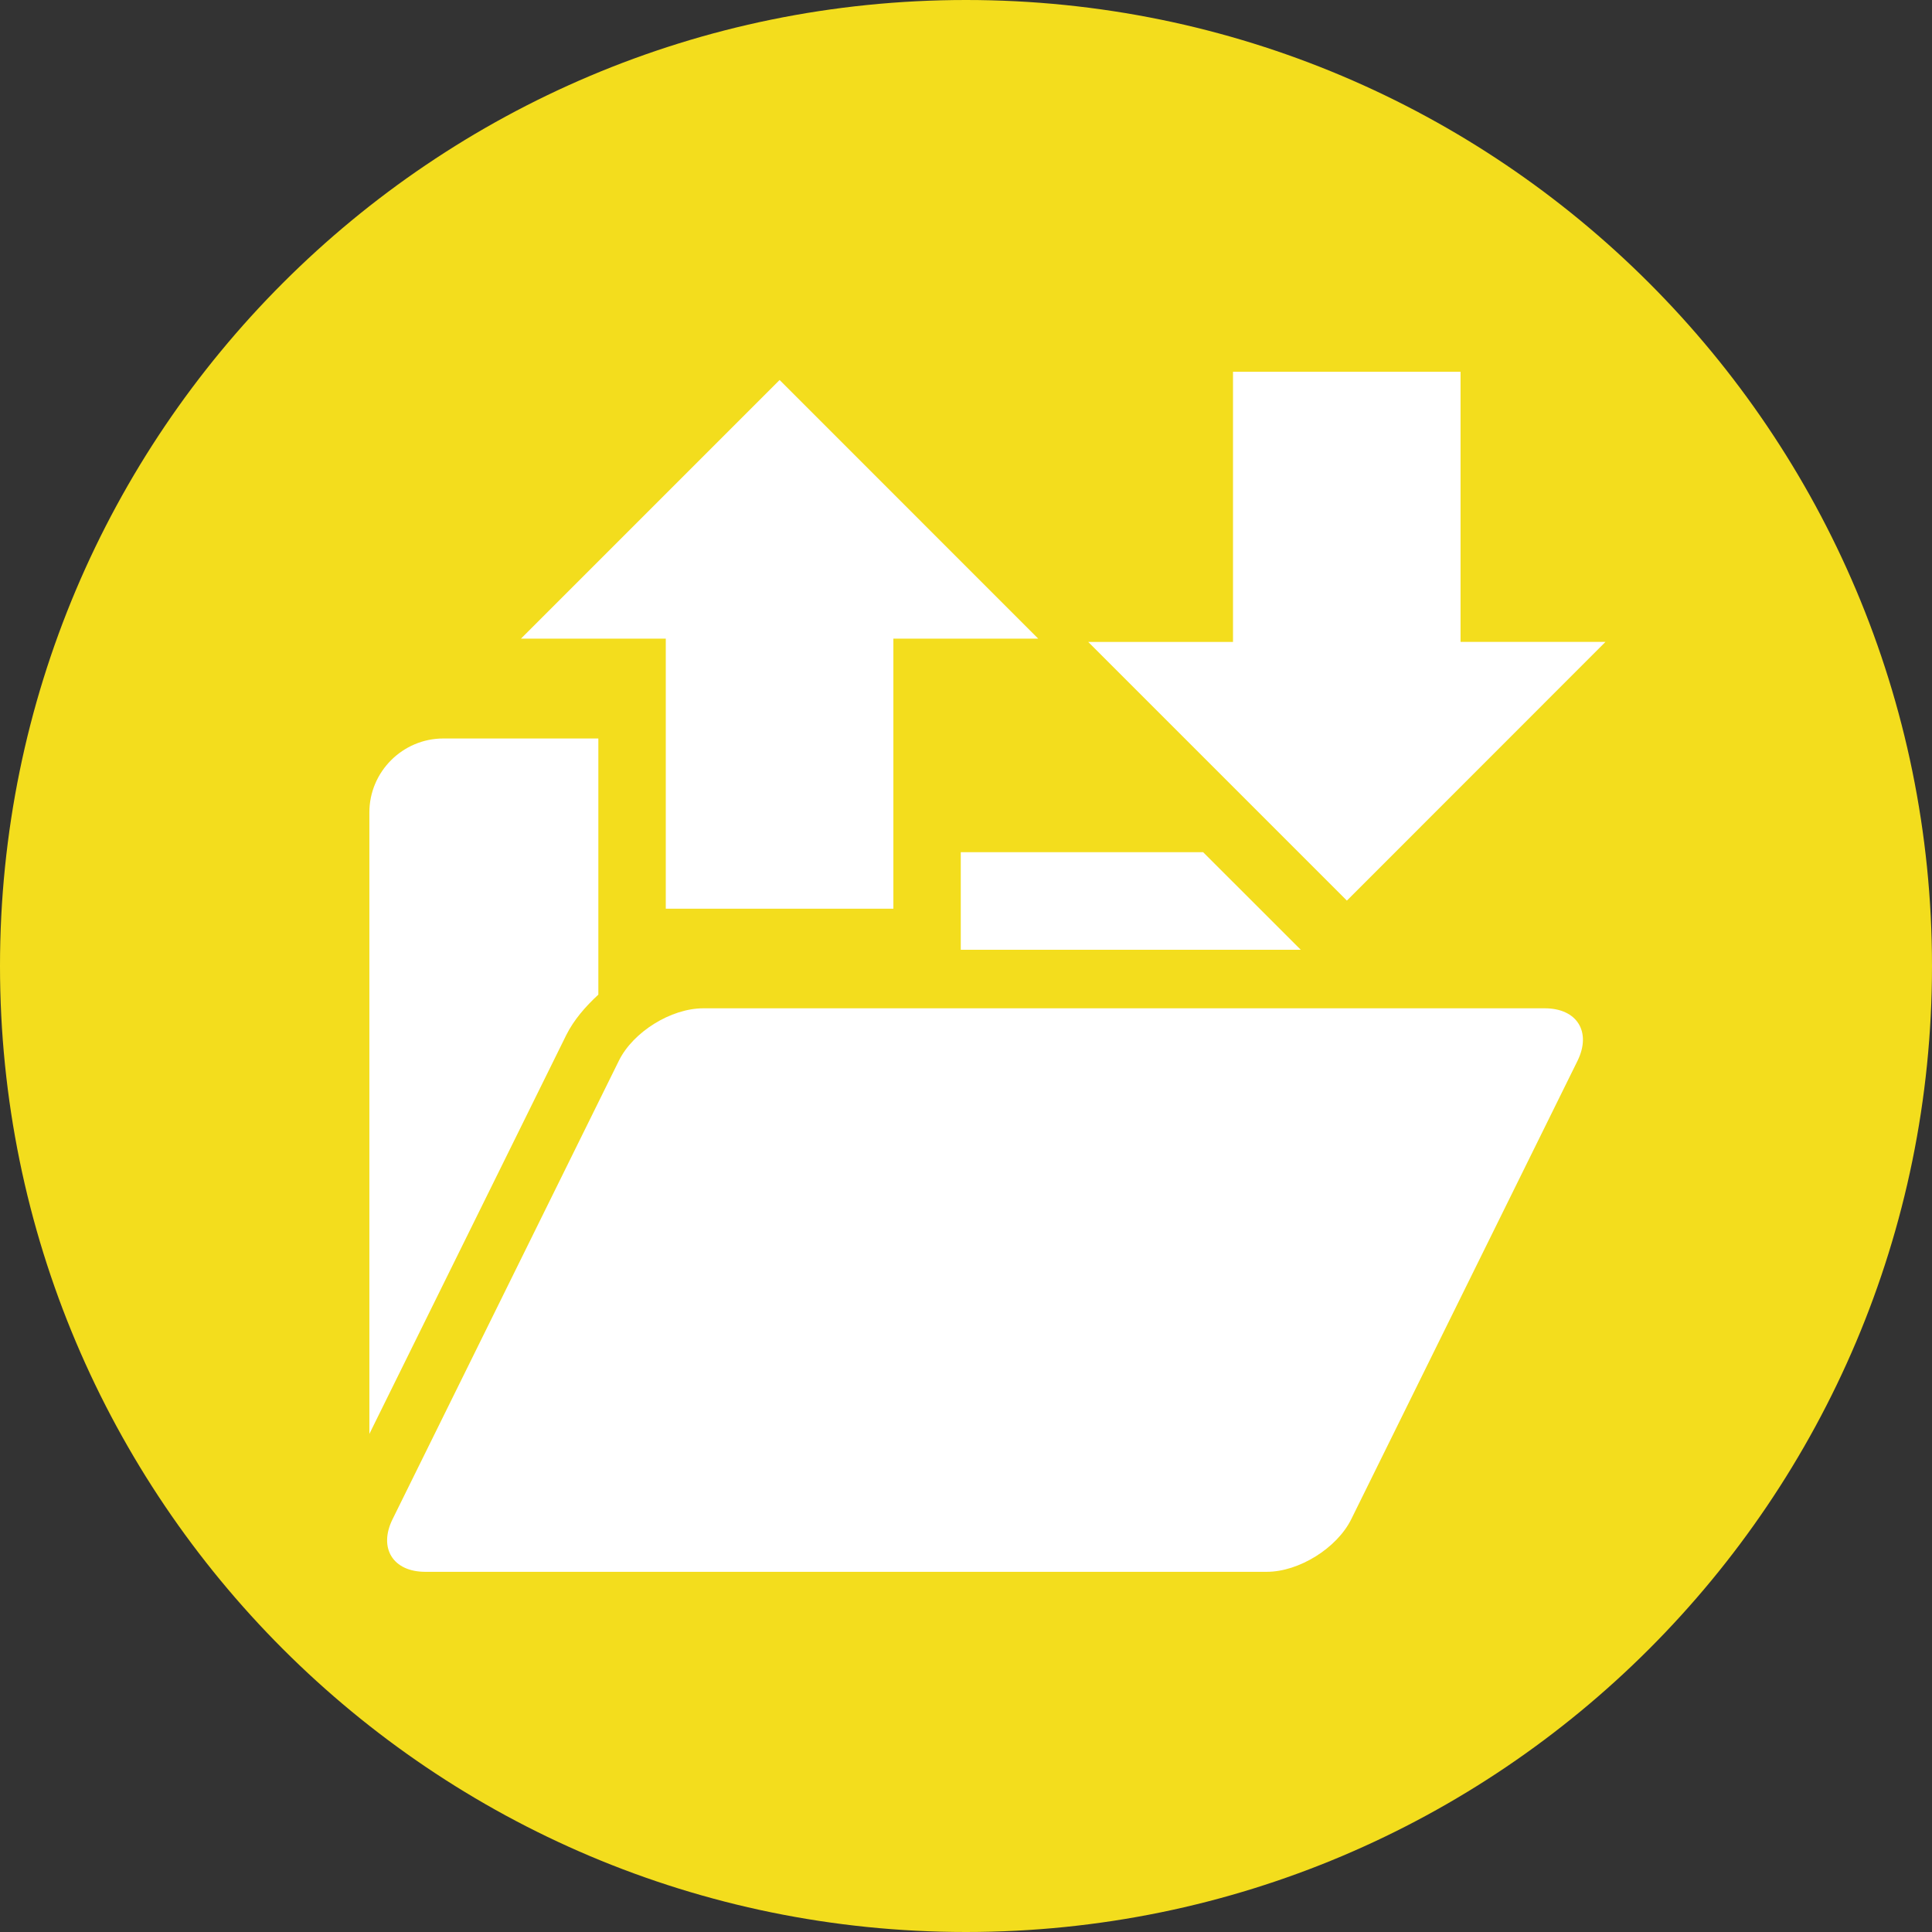 <?xml version="1.0" encoding="UTF-8" standalone="no"?>
<!-- Created with Inkscape (http://www.inkscape.org/) -->

<svg
   xmlns:dc="http://purl.org/dc/elements/1.1/"
   xmlns:cc="http://creativecommons.org/ns#"
   xmlns:rdf="http://www.w3.org/1999/02/22-rdf-syntax-ns#"
   xmlns:svg="http://www.w3.org/2000/svg"
   xmlns="http://www.w3.org/2000/svg"
   xmlns:sodipodi="http://sodipodi.sourceforge.net/DTD/sodipodi-0.dtd"
   xmlns:inkscape="http://www.inkscape.org/namespaces/inkscape"
   id="svg4155"
   version="1.1"
   inkscape:version="0.91 r13725"
   xml:space="preserve"
   width="80"
   height="80"
   viewBox="0 0 80 80"
   sodipodi:docname="transfers-notify.svg"><rect x="0" y="0" width="80" height="80" fill="#333333" stroke="none"/><defs
     id="defs4159" /><sodipodi:namedview
     pagecolor="#ffffff"
     bordercolor="#666666"
     borderopacity="1"
     objecttolerance="10"
     gridtolerance="10"
     guidetolerance="10"
     inkscape:pageopacity="0"
     inkscape:pageshadow="2"
     inkscape:window-width="1366"
     inkscape:window-height="706"
     id="namedview4157"
     showgrid="true"
     inkscape:zoom="5.11875"
     inkscape:cx="34.955968"
     inkscape:cy="40.51764"
     inkscape:window-x="-8"
     inkscape:window-y="-8"
     inkscape:window-maximized="1"
     inkscape:current-layer="g4163"><inkscape:grid
       type="xygrid"
       id="grid4206" /></sodipodi:namedview><g
     id="g4163"
     inkscape:groupmode="layer"
     inkscape:label="ink_ext_XXXXXX"
     transform="matrix(1.25,0,0,-1.25,0,80)"><path
       inkscape:connector-curvature="0"
       id="path4167"
       style="fill:#f3dd1d;fill-opacity:1;fill-rule:nonzero;stroke:none"
       d="M 64,32 C 64,14.327 49.673,0 32,0 14.327,0 0,14.327 0,32 0,49.673 14.327,64 32,64 49.673,64 64,49.673 64,32"
       inkscape:export-xdpi="144"
       inkscape:export-ydpi="144" /><g
       transform="matrix(0.084,0,0,-0.084,12.236,52.282)"
       id="g3"><g
         id="g5"><path
           style="fill:#ffffff"
           inkscape:connector-curvature="0"
           d="m 387.196,459.652 c -5.63,11.368 -20.6,20.708 -33.284,20.708 l -331.888,0 c -12.705,0 -18.486,-9.34 -12.899,-20.708 l 89.26,-180.828 c 5.587,-11.368 20.579,-20.686 33.284,-20.686 l 331.888,0 c 12.727,0 18.465,9.319 12.899,20.686 l -89.26,180.828 z"
           id="path7" /><polygon
           style="fill:#ffffff"
           points="367.307,235.057 328.803,196.575 233.223,196.575 233.223,235.057 "
           id="polygon9" /><path
           style="fill:#ffffff"
           inkscape:connector-curvature="0"
           d="M 0,180.871 0,425.98 77.676,268.621 c 2.955,-5.91 7.507,-11.152 12.619,-15.876 l 0,-101.016 -61.131,0 C 13.137,151.729 0,164.844 0,180.871 Z"
           id="path11" /><path
           style="fill:#ffffff"
           inkscape:connector-curvature="0"
           d="m 161.781,10.354 -102.008,102.008 57.119,0 0,106.495 89.756,0 0,-106.495 57.119,0 L 161.781,10.354 Z"
           id="path13" /><path
           style="fill:#ffffff"
           inkscape:connector-curvature="0"
           d="m 385.491,215.665 -102.008,-102.009 57.098,0 0,-106.538 89.734,0 0,106.517 57.163,0 -101.987,102.03 z"
           id="path15" /></g><g
         id="g17" /><g
         id="g19" /><g
         id="g21" /><g
         id="g23" /><g
         id="g25" /><g
         id="g27" /><g
         id="g29" /><g
         id="g31" /><g
         id="g33" /><g
         id="g35" /><g
         id="g37" /><g
         id="g39" /><g
         id="g41" /><g
         id="g43" /><g
         id="g45" /></g></g></svg>